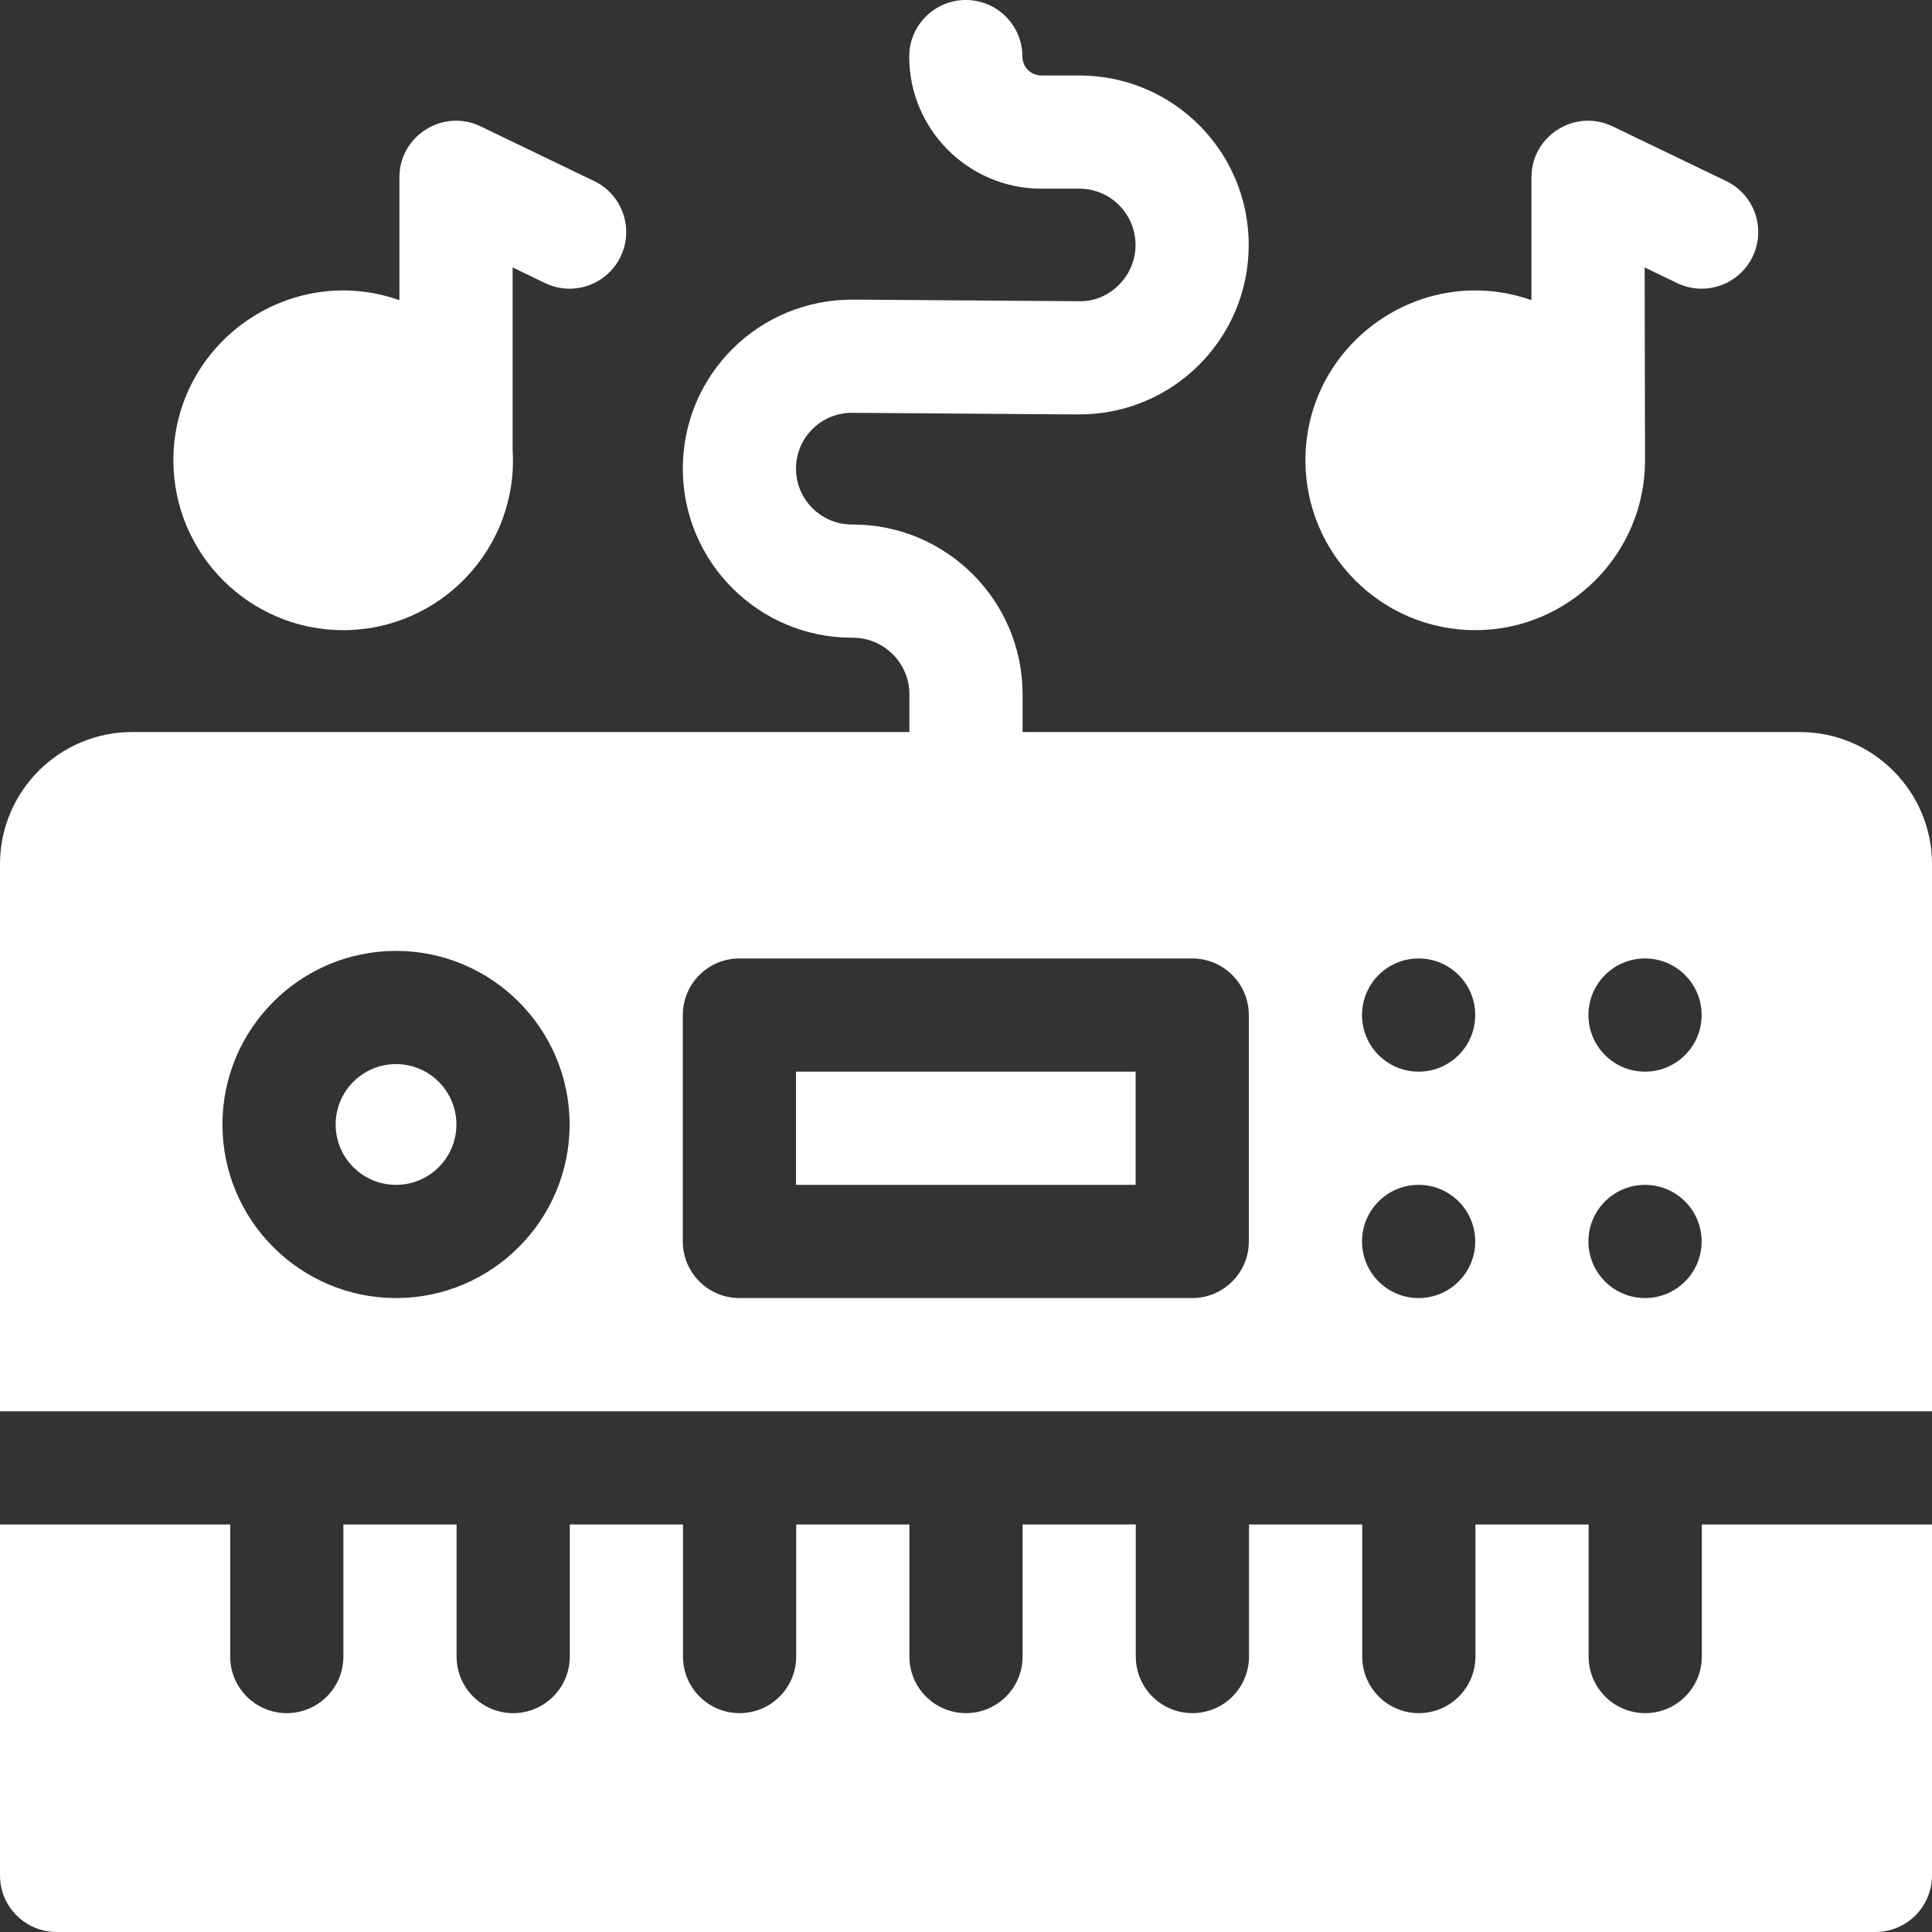 <svg id="Capa_1"  fill="#fff" enable-background="new 0 0 512 512" height="512" viewBox="0 0 512 512" width="512" xmlns="http://www.w3.org/2000/svg"><rect x="0" y="0" width="512" height="512" fill="#333333" stroke="none"/><g><path d="m90.95 167c25.737 0 46.549-21.742 44.899-47.862v-48.263l8.591 4.139c7.463 3.594 16.428.461 20.023-7.004 3.596-7.464.46-16.429-7.004-20.023l-30.101-14.5c-9.948-4.792-21.51 2.471-21.51 13.514v32.546c-29.238-10.293-59.898 11.551-59.898 42.453 0 24.813 20.187 45 45 45z"/><path d="m390.95 167c24.813 0 45-20.187 45-45 0-.144-.1-51.01-.101-51.125l8.591 4.139c7.462 3.594 16.429.461 20.023-7.004 3.596-7.464.46-16.429-7.004-20.023l-30.101-14.5c-9.948-4.792-21.51 2.471-21.51 13.514v32.546c-29.238-10.293-59.898 11.551-59.898 42.453 0 24.813 20.187 45 45 45z"/><path d="m477 194h-206v-10c0-24.813-20.187-45-45-45h-.25c-8.16 0-14.8-6.639-14.8-14.8 0-8.236 6.717-14.942 15.09-14.798 73.465.523 57.627.427 59.979.427 24.803-.002 44.886-20.067 44.906-44.877.02-24.837-20.072-44.952-44.914-44.952h-10.061c-2.757 0-5-2.243-5-5 0-8.284-6.716-15-15-15s-15 6.716-15 15c0 19.299 15.701 35 35 35h10.061c8.247 0 14.92 6.678 14.914 14.927-.006 8.607-7.303 15.166-14.978 14.901l-59.6-.425c-25.325-.24-45.397 20.032-45.397 44.797 0 24.703 20.097 44.8 44.8 44.8h.25c8.271 0 15 6.729 15 15v10h-206c-19.299 0-35 15.701-35 35v145h512v-145c0-19.299-15.701-35-35-35zm-372.05 150c-25.364 0-46-20.636-46-46s20.636-46 46-46 46 20.636 46 46-20.636 46-46 46zm226-15c0 8.284-6.716 15-15 15h-120c-8.284 0-15-6.716-15-15v-60c0-8.284 6.716-15 15-15h120c8.284 0 15 6.716 15 15zm45 15c-8.284 0-15-6.716-15-15s6.716-15 15-15 15 6.716 15 15-6.716 15-15 15zm0-60c-8.284 0-15-6.716-15-15s6.716-15 15-15 15 6.716 15 15-6.716 15-15 15zm60 60c-8.284 0-15-6.716-15-15s6.716-15 15-15 15 6.716 15 15-6.716 15-15 15zm0-60c-8.284 0-15-6.716-15-15s6.716-15 15-15 15 6.716 15 15-6.716 15-15 15z"/><path d="m451 439c0 8.284-6.716 15-15 15s-15-6.716-15-15v-35h-30v35c0 8.284-6.716 15-15 15s-15-6.716-15-15v-35h-30v35c0 8.284-6.716 15-15 15s-15-6.716-15-15v-35h-30v35c0 8.284-6.716 15-15 15s-15-6.716-15-15v-35h-30v35c0 8.284-6.716 15-15 15s-15-6.716-15-15v-35h-30v35c0 8.284-6.716 15-15 15s-15-6.716-15-15v-35h-30v35c0 8.284-6.716 15-15 15s-15-6.716-15-15v-35h-61v93c0 8.284 6.716 15 15 15h482c8.284 0 15-6.716 15-15v-93h-61z"/><circle cx="104.95" cy="298" r="16"/><path d="m210.95 284h90v30h-90z"/></g></svg>